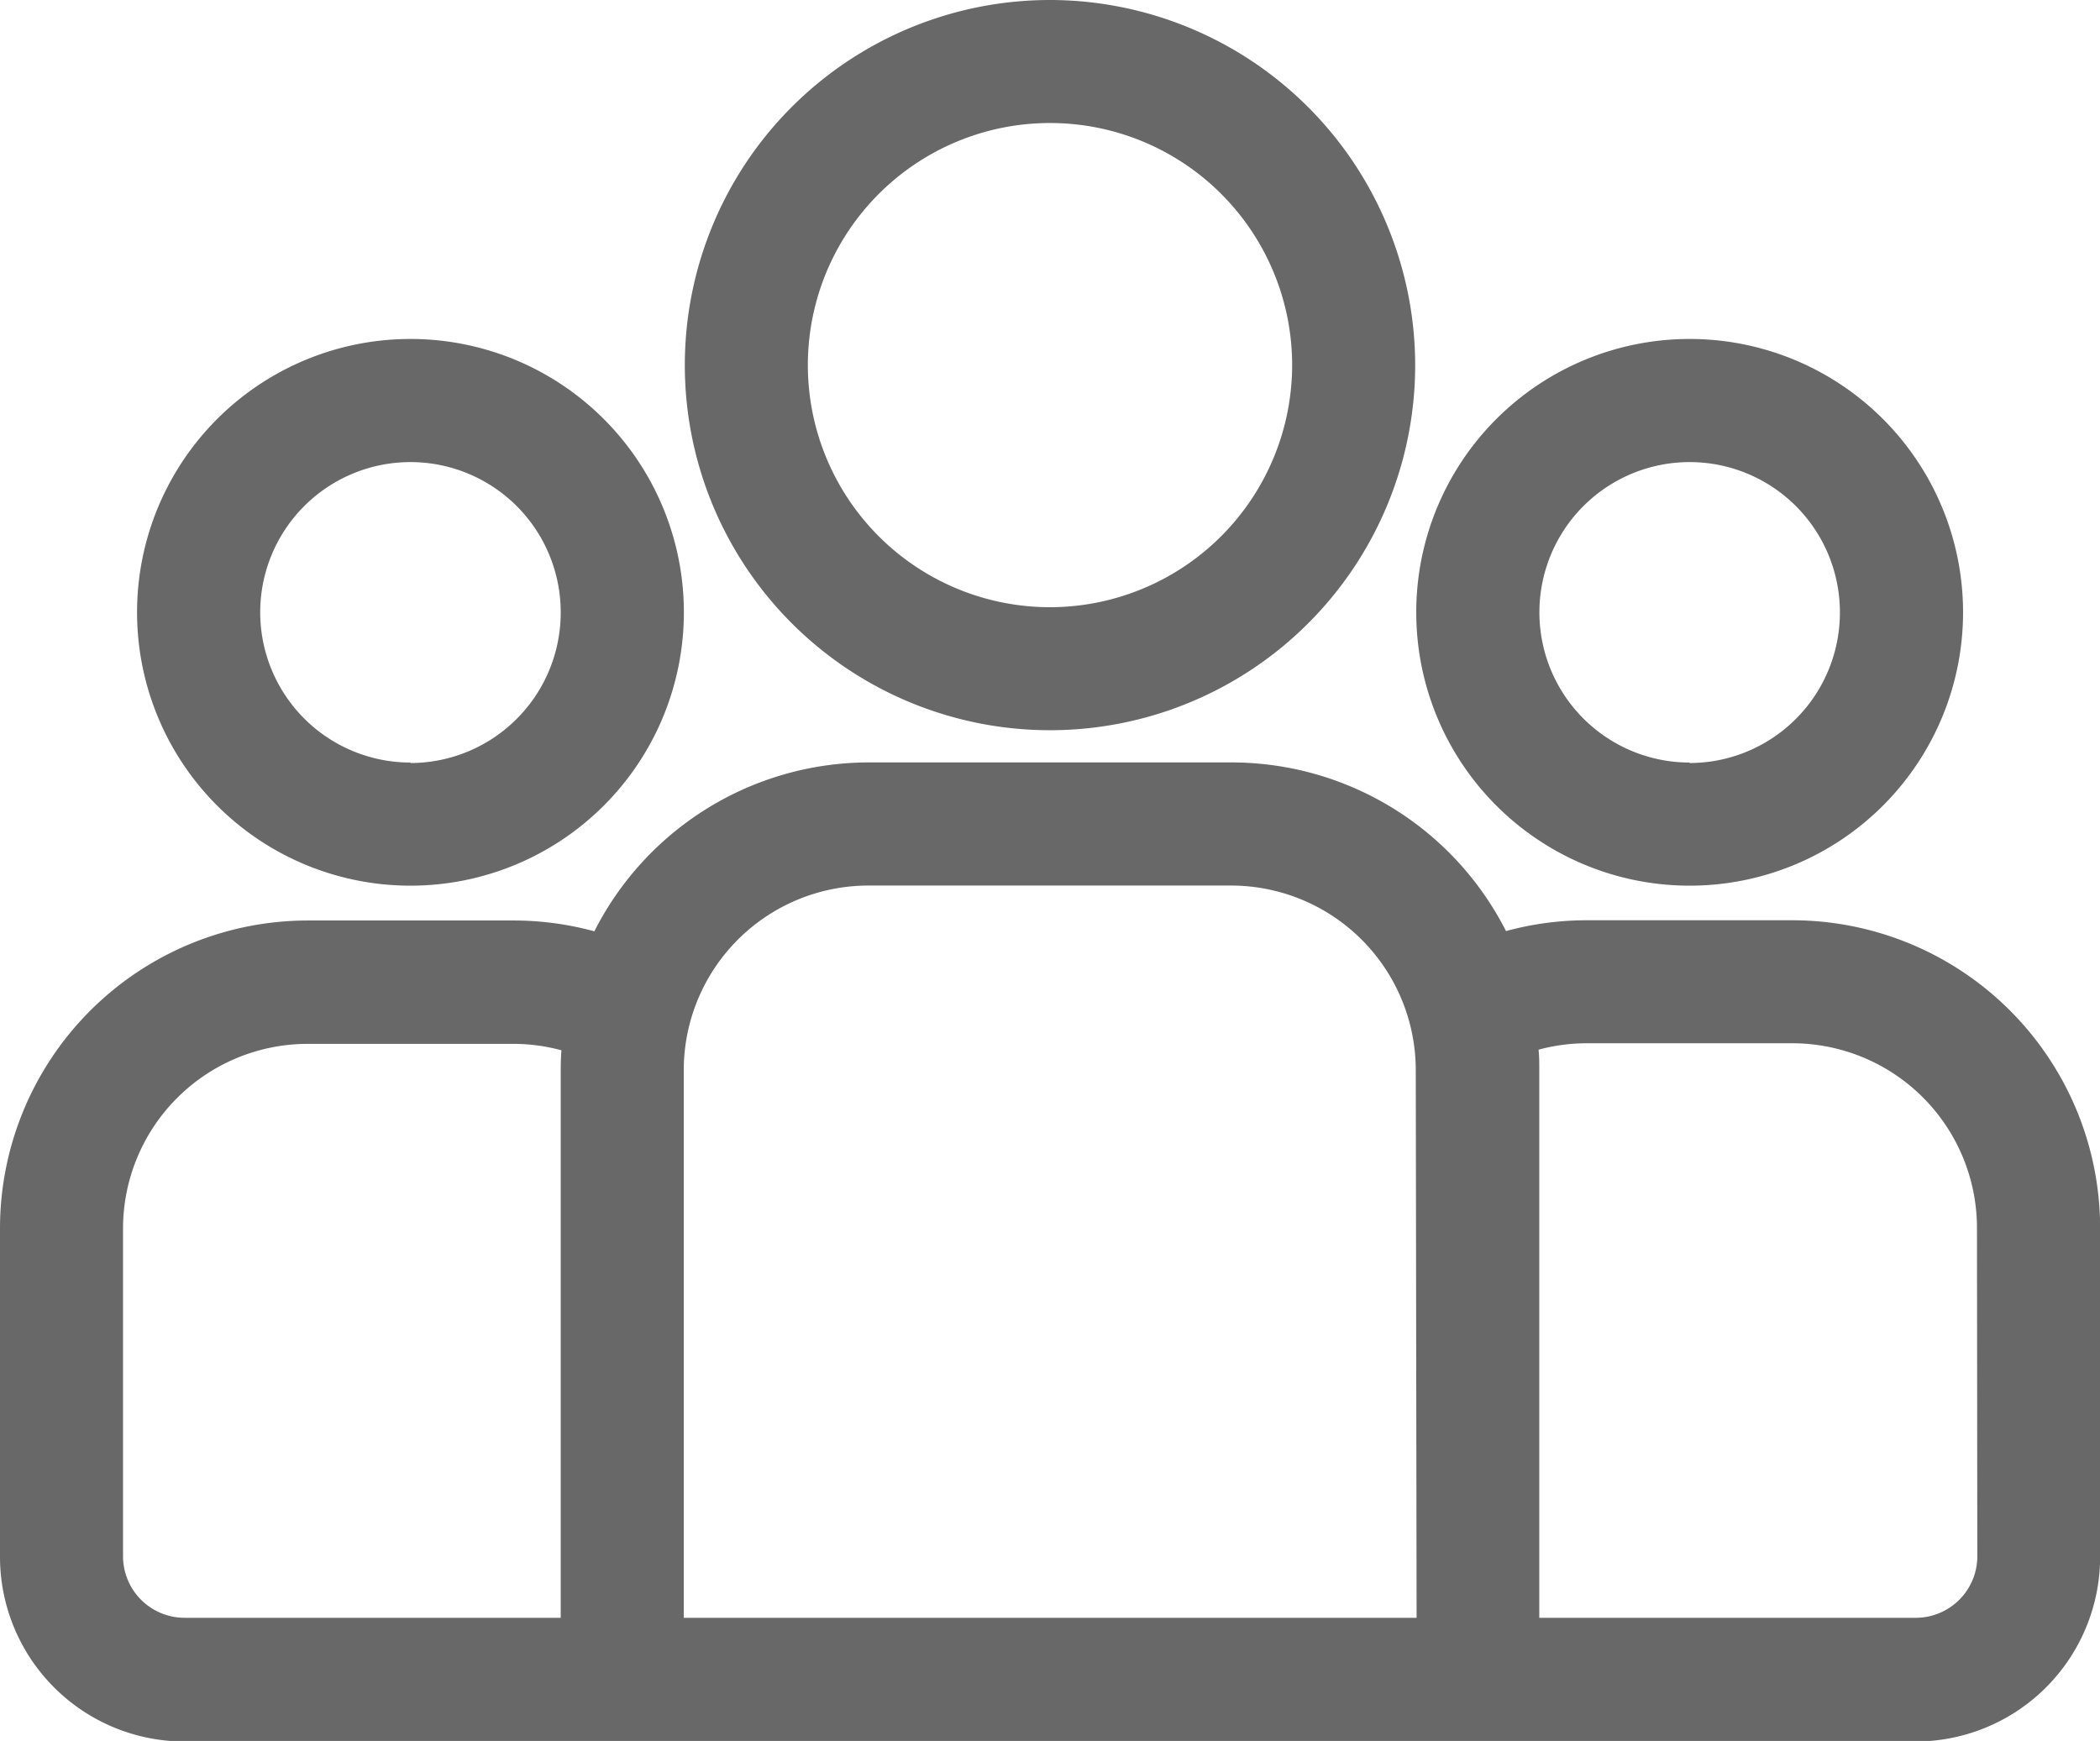 <svg xmlns="http://www.w3.org/2000/svg" width="17.666" height="14.648" viewBox="0 0 17.666 14.648">
  <g id="Group_14840" data-name="Group 14840" transform="translate(3495.296 772.535)">
    <g id="group" transform="translate(-3495.296 -816.264)">
      <g id="Group_13729" data-name="Group 13729" transform="translate(0 50.145)">
        <g id="Group_13728" data-name="Group 13728">
          <path id="Path_8327" data-name="Path 8327" d="M15.078,231.007H13.349a2.581,2.581,0,0,0-.68.091,2.59,2.59,0,0,0-2.308-1.419H7.3A2.59,2.59,0,0,0,5,231.1a2.581,2.581,0,0,0-.68-.091H2.588A2.591,2.591,0,0,0,0,233.6v2.764a1.554,1.554,0,0,0,1.553,1.553H16.114a1.554,1.554,0,0,0,1.553-1.553V233.6A2.591,2.591,0,0,0,15.078,231.007Zm-10.361,1.26v4.609H1.553a.518.518,0,0,1-.518-.518V233.6a1.554,1.554,0,0,1,1.553-1.553H4.317a1.547,1.547,0,0,1,.406.054C4.719,232.153,4.717,232.21,4.717,232.268Zm7.2,4.609H5.752v-4.609A1.554,1.554,0,0,1,7.3,230.715h3.057a1.554,1.554,0,0,1,1.553,1.553Zm4.717-.518a.518.518,0,0,1-.518.518H12.949v-4.609c0-.057,0-.114-.006-.171a1.549,1.549,0,0,1,.406-.054h1.729a1.554,1.554,0,0,1,1.553,1.553Z" transform="translate(0 -229.68)" fill="#686868"/>
        </g>
      </g>
      <g id="Group_13731" data-name="Group 13731" transform="translate(1.153 46.585)">
        <g id="Group_13730" data-name="Group 13730">
          <path id="Path_8328" data-name="Path 8328" d="M35.714,126.5a2.3,2.3,0,1,0,2.3,2.3A2.3,2.3,0,0,0,35.714,126.5Zm0,3.564a1.264,1.264,0,1,1,1.264-1.264A1.266,1.266,0,0,1,35.714,130.068Z" transform="translate(-33.414 -126.504)" fill="#686868"/>
        </g>
      </g>
      <g id="Group_13733" data-name="Group 13733" transform="translate(5.761 43.729)">
        <g id="Group_13732" data-name="Group 13732">
          <path id="Path_8329" data-name="Path 8329" d="M170.034,43.729a3.072,3.072,0,1,0,3.072,3.072A3.076,3.076,0,0,0,170.034,43.729Zm0,5.109a2.037,2.037,0,1,1,2.037-2.037A2.039,2.039,0,0,1,170.034,48.838Z" transform="translate(-166.962 -43.729)" fill="#686868"/>
        </g>
      </g>
      <g id="Group_13735" data-name="Group 13735" transform="translate(11.914 46.585)">
        <g id="Group_13734" data-name="Group 13734">
          <path id="Path_8330" data-name="Path 8330" d="M347.594,126.5a2.3,2.3,0,1,0,2.3,2.3A2.3,2.3,0,0,0,347.594,126.5Zm0,3.564a1.264,1.264,0,1,1,1.264-1.264A1.266,1.266,0,0,1,347.594,130.068Z" transform="translate(-345.294 -126.504)" fill="#686868"/>
        </g>
      </g>
    </g>
  </g>
</svg>
